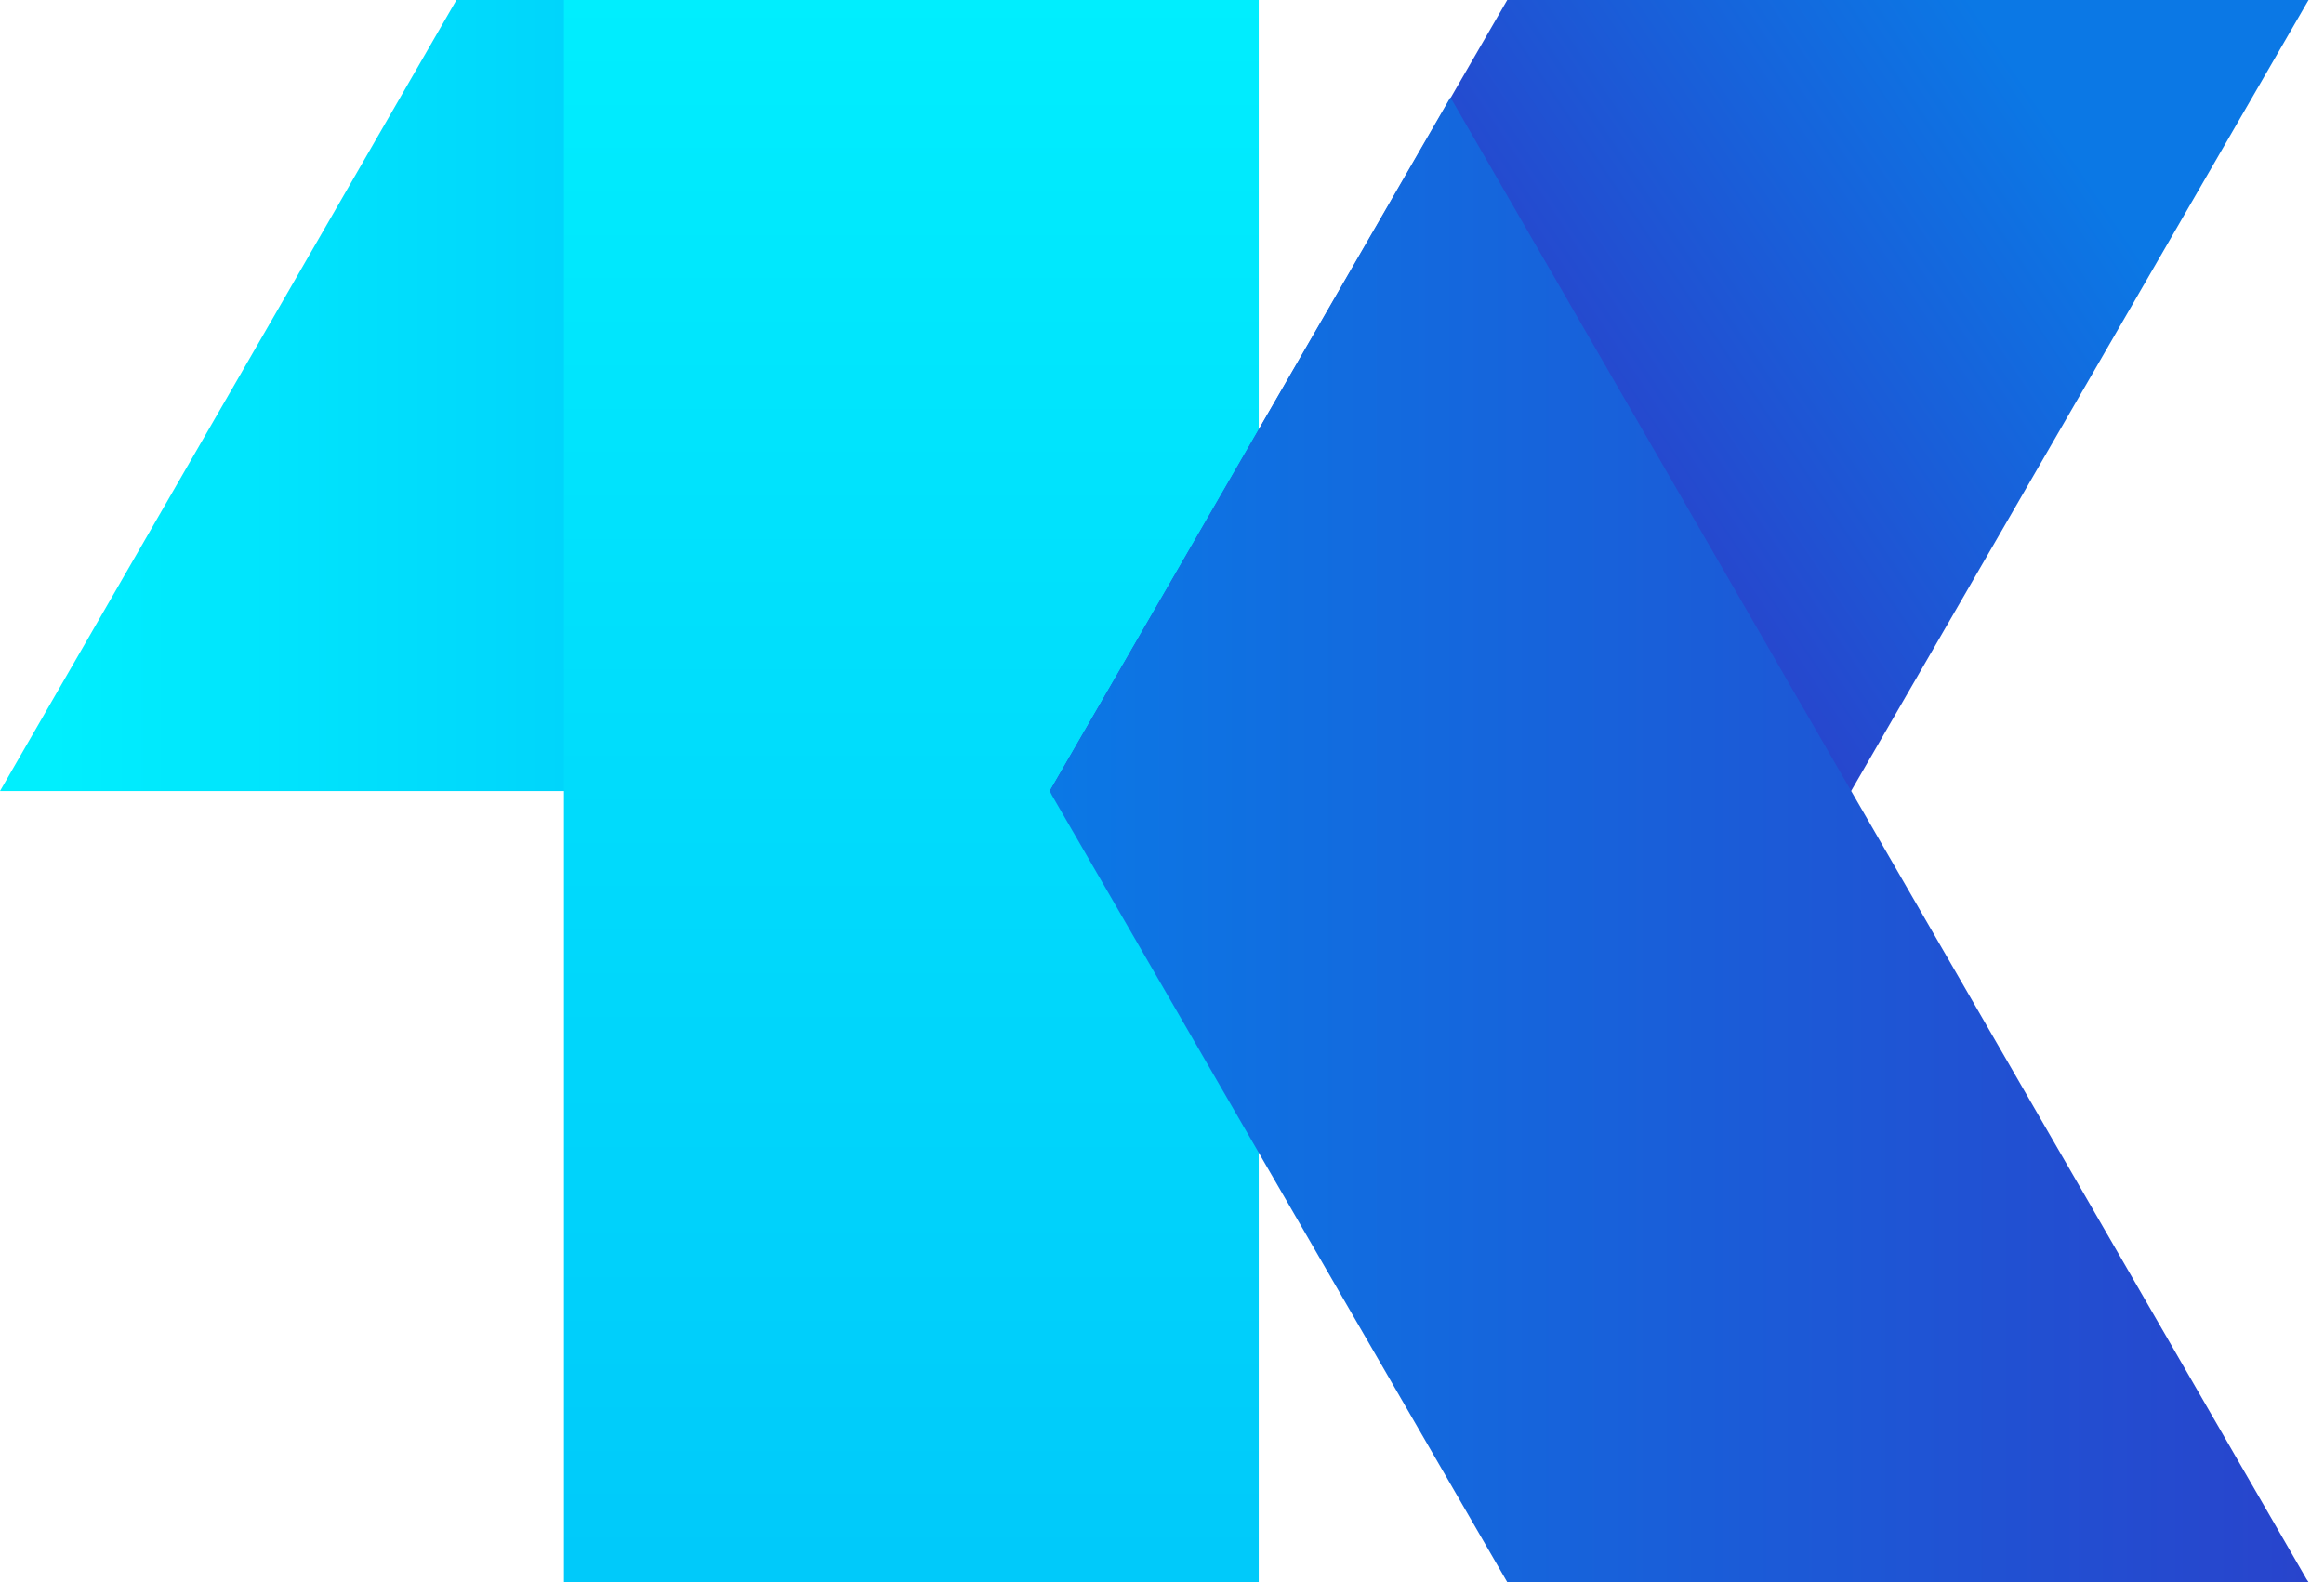 <svg width="47" height="32" viewBox="0 0 47 32" fill="none" xmlns="http://www.w3.org/2000/svg">
<path d="M9.231 0L0 16H16.205L25.456 0H9.231Z" fill="url(#paint0_linear_1683_100271)"/>
<path d="M11.405 32V16V0H25.456V32H11.405Z" fill="url(#paint1_linear_1683_100271)"/>
<path d="M30.482 0L21.231 16H37.436L46.687 0H30.482Z" fill="url(#paint2_linear_1683_100271)"/>
<path d="M46.646 31.939L29.333 1.969L21.231 16L21.272 16.082L30.482 32H46.687L46.646 31.939Z" fill="url(#paint3_linear_1683_100271)"/>
<defs>
<linearGradient id="paint0_linear_1683_100271" x1="1.058" y1="8.003" x2="15.832" y2="8.003" gradientUnits="userSpaceOnUse">
<stop stop-color="#00EFFE"/>
<stop offset="0.999" stop-color="#00CAFA"/>
</linearGradient>
<linearGradient id="paint1_linear_1683_100271" x1="18.428" y1="-0.957" x2="18.428" y2="31.57" gradientUnits="userSpaceOnUse">
<stop stop-color="#00EFFE"/>
<stop offset="0.999" stop-color="#00CAFA"/>
</linearGradient>
<linearGradient id="paint2_linear_1683_100271" x1="41.753" y1="2.807" x2="32.174" y2="9.193" gradientUnits="userSpaceOnUse">
<stop stop-color="#0B78E5"/>
<stop offset="1" stop-color="#2844CC"/>
</linearGradient>
<linearGradient id="paint3_linear_1683_100271" x1="21.235" y1="16.988" x2="46.681" y2="16.988" gradientUnits="userSpaceOnUse">
<stop stop-color="#0B78E5"/>
<stop offset="1" stop-color="#2844CC"/>
</linearGradient>
</defs>
</svg>
